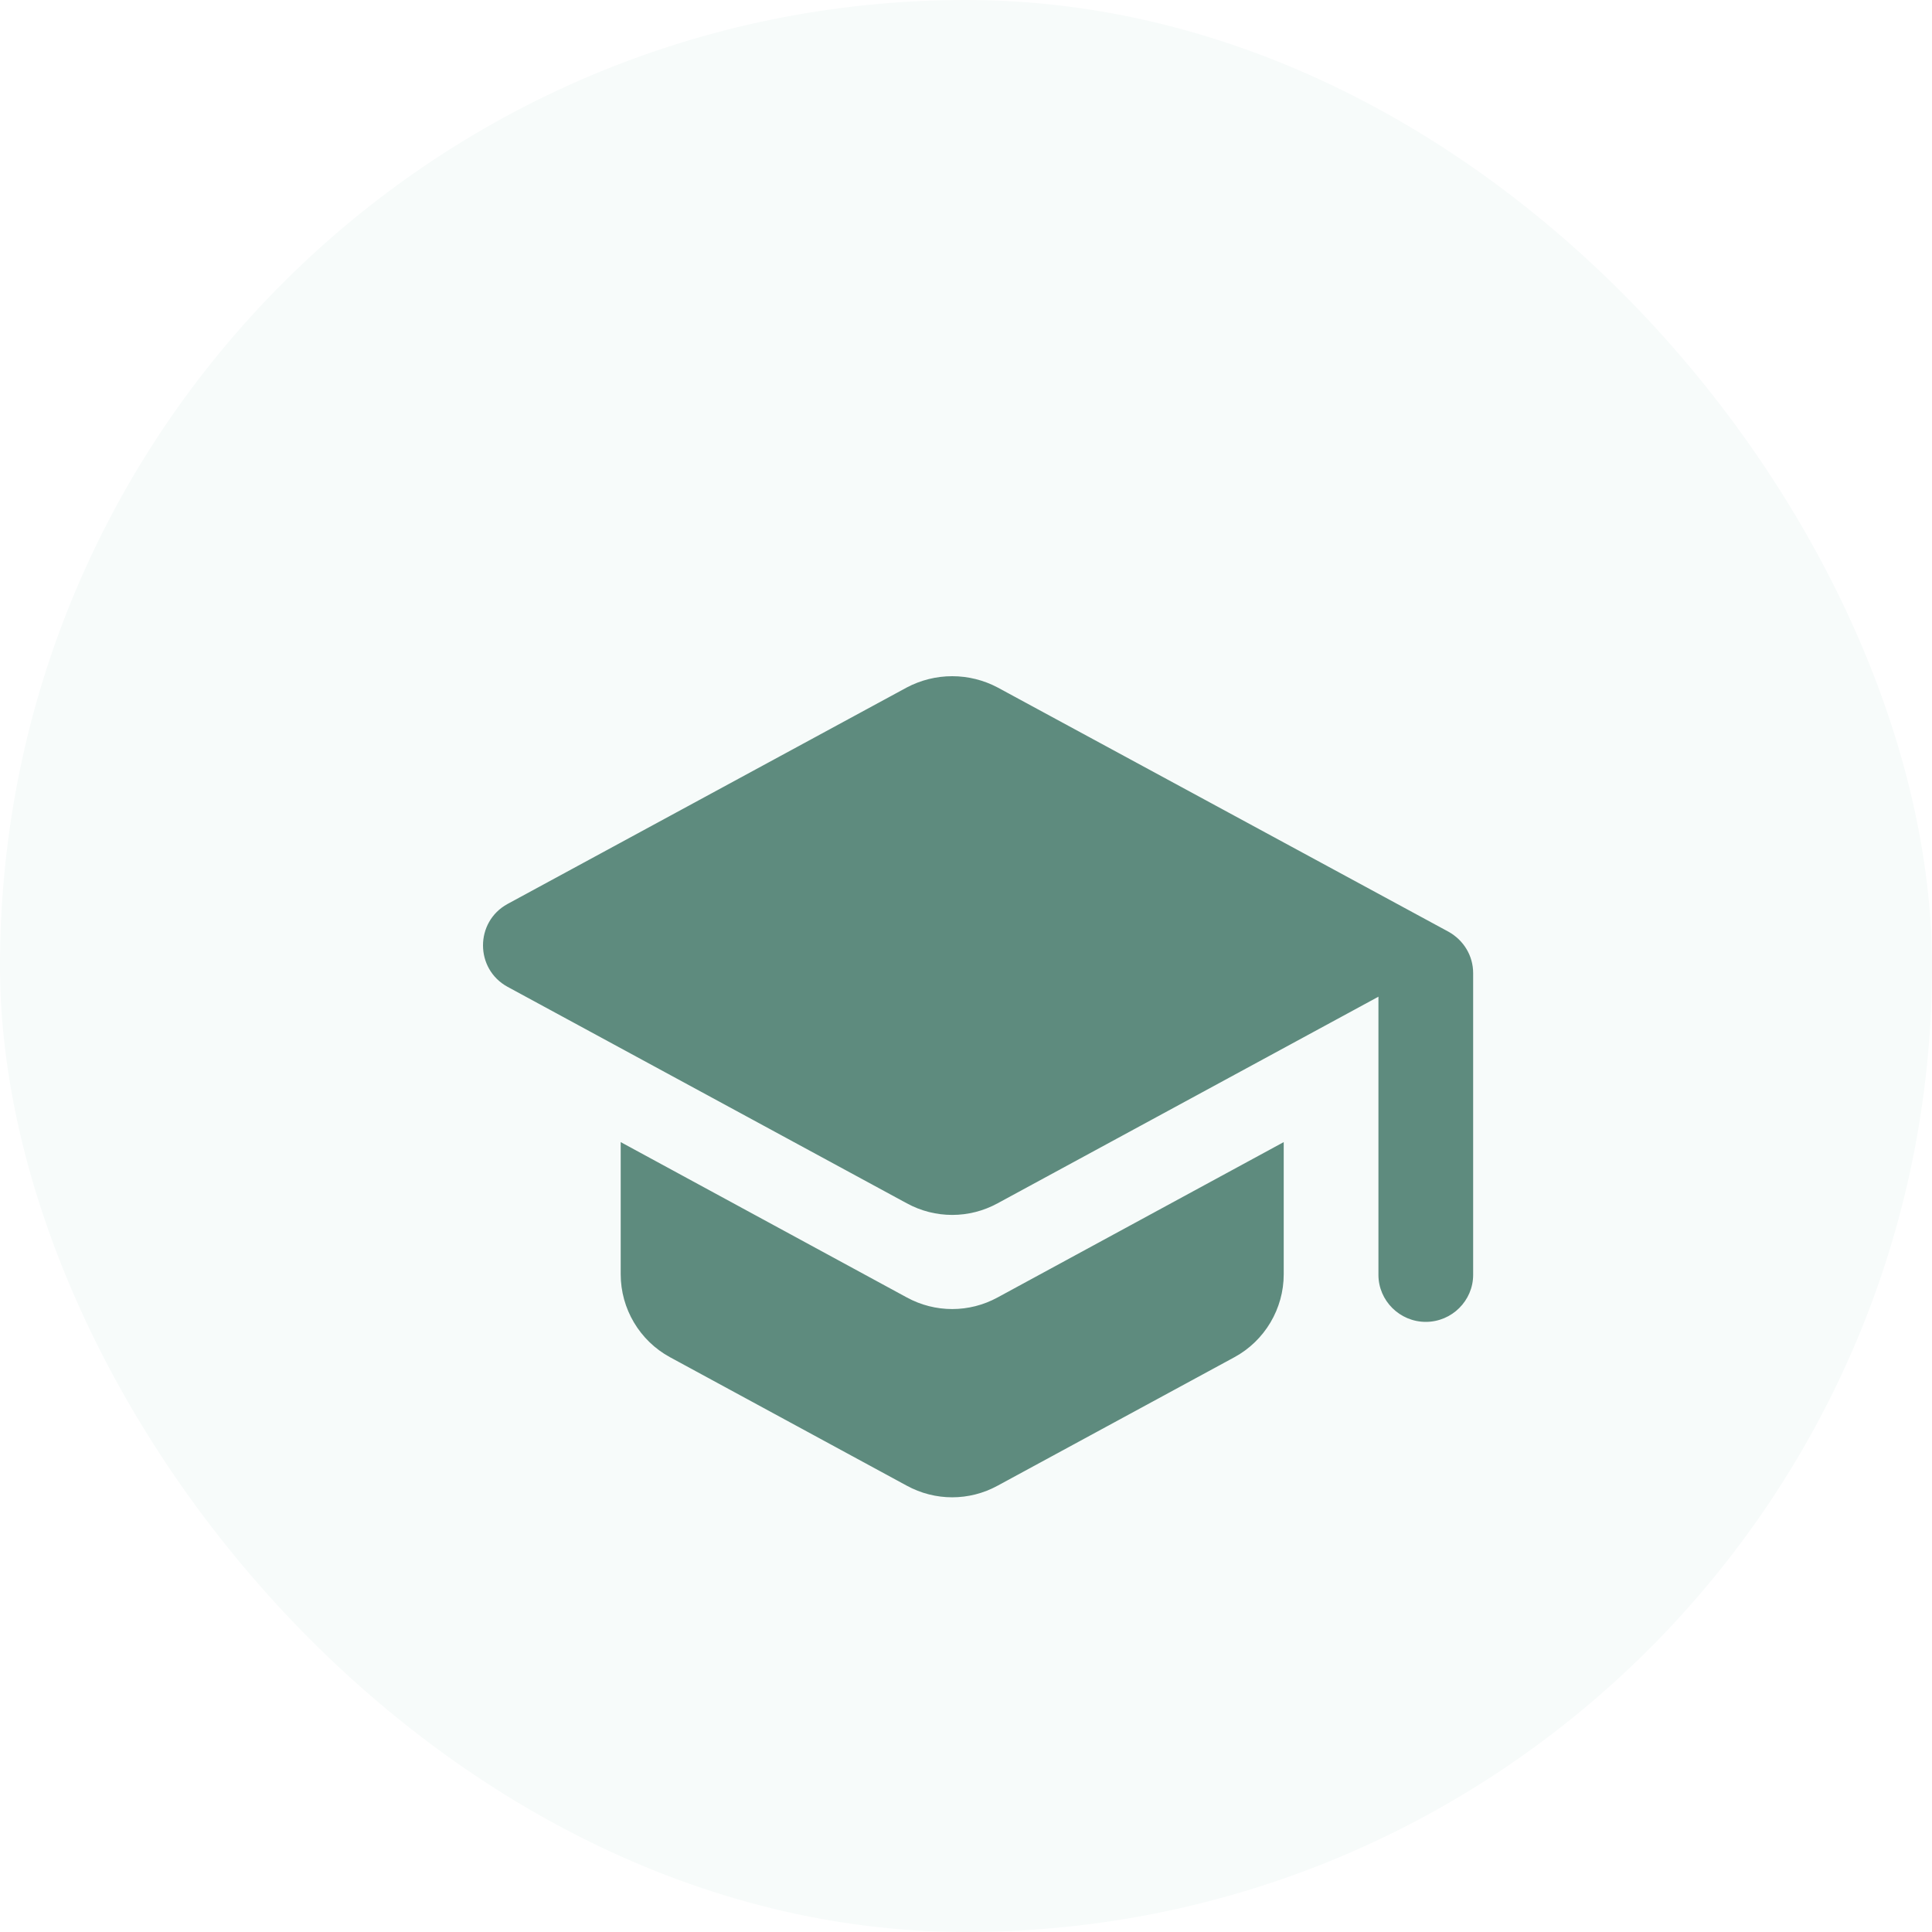 <svg width="80" height="80" viewBox="0 0 80 80" fill="none" xmlns="http://www.w3.org/2000/svg">
<rect width="80" height="80" rx="40" fill="#F7FBFA"/>
<g clip-path="url(#clip0_1_15)">
<g filter="url(#filter0_d_1_15)">
<path d="M24.702 42.292V47.768C24.702 49.191 25.486 50.516 26.741 51.198L36.546 56.518C37.723 57.161 39.135 57.161 40.311 56.518L50.117 51.198C51.371 50.516 52.156 49.191 52.156 47.768V42.292L40.311 48.723C39.135 49.366 37.723 49.366 36.546 48.723L24.702 42.292ZM36.546 23.468L20.015 32.432C18.662 33.172 18.662 35.121 20.015 35.861L36.546 44.825C37.723 45.468 39.135 45.468 40.311 44.825L56.078 36.271V47.788C56.078 48.859 56.96 49.736 58.039 49.736C59.117 49.736 60 48.859 60 47.788V35.296C60 34.575 59.608 33.932 58.98 33.581L40.311 23.468C39.732 23.161 39.085 23 38.429 23C37.772 23 37.126 23.161 36.546 23.468V23.468Z" fill="#5E8B7E"/>
</g>
</g>
<defs>
<filter id="filter0_d_1_15" x="15" y="23" width="51" height="44" filterUnits="userSpaceOnUse" color-interpolation-filters="sRGB">
<feFlood flood-opacity="0" result="BackgroundImageFix"/>
<feColorMatrix in="SourceAlpha" type="matrix" values="0 0 0 0 0 0 0 0 0 0 0 0 0 0 0 0 0 0 127 0" result="hardAlpha"/>
<feOffset dx="1" dy="5"/>
<feGaussianBlur stdDeviation="2.5"/>
<feComposite in2="hardAlpha" operator="out"/>
<feColorMatrix type="matrix" values="0 0 0 0 0.369 0 0 0 0 0.545 0 0 0 0 0.494 0 0 0 0.2 0"/>
<feBlend mode="normal" in2="BackgroundImageFix" result="effect1_dropShadow_1_15"/>
<feBlend mode="normal" in="SourceGraphic" in2="effect1_dropShadow_1_15" result="shape"/>
</filter>
<clipPath id="clip0_1_15">
<rect width="48" height="48" fill="white" transform="translate(15.5 16)"/>
</clipPath>
</defs>
</svg>
